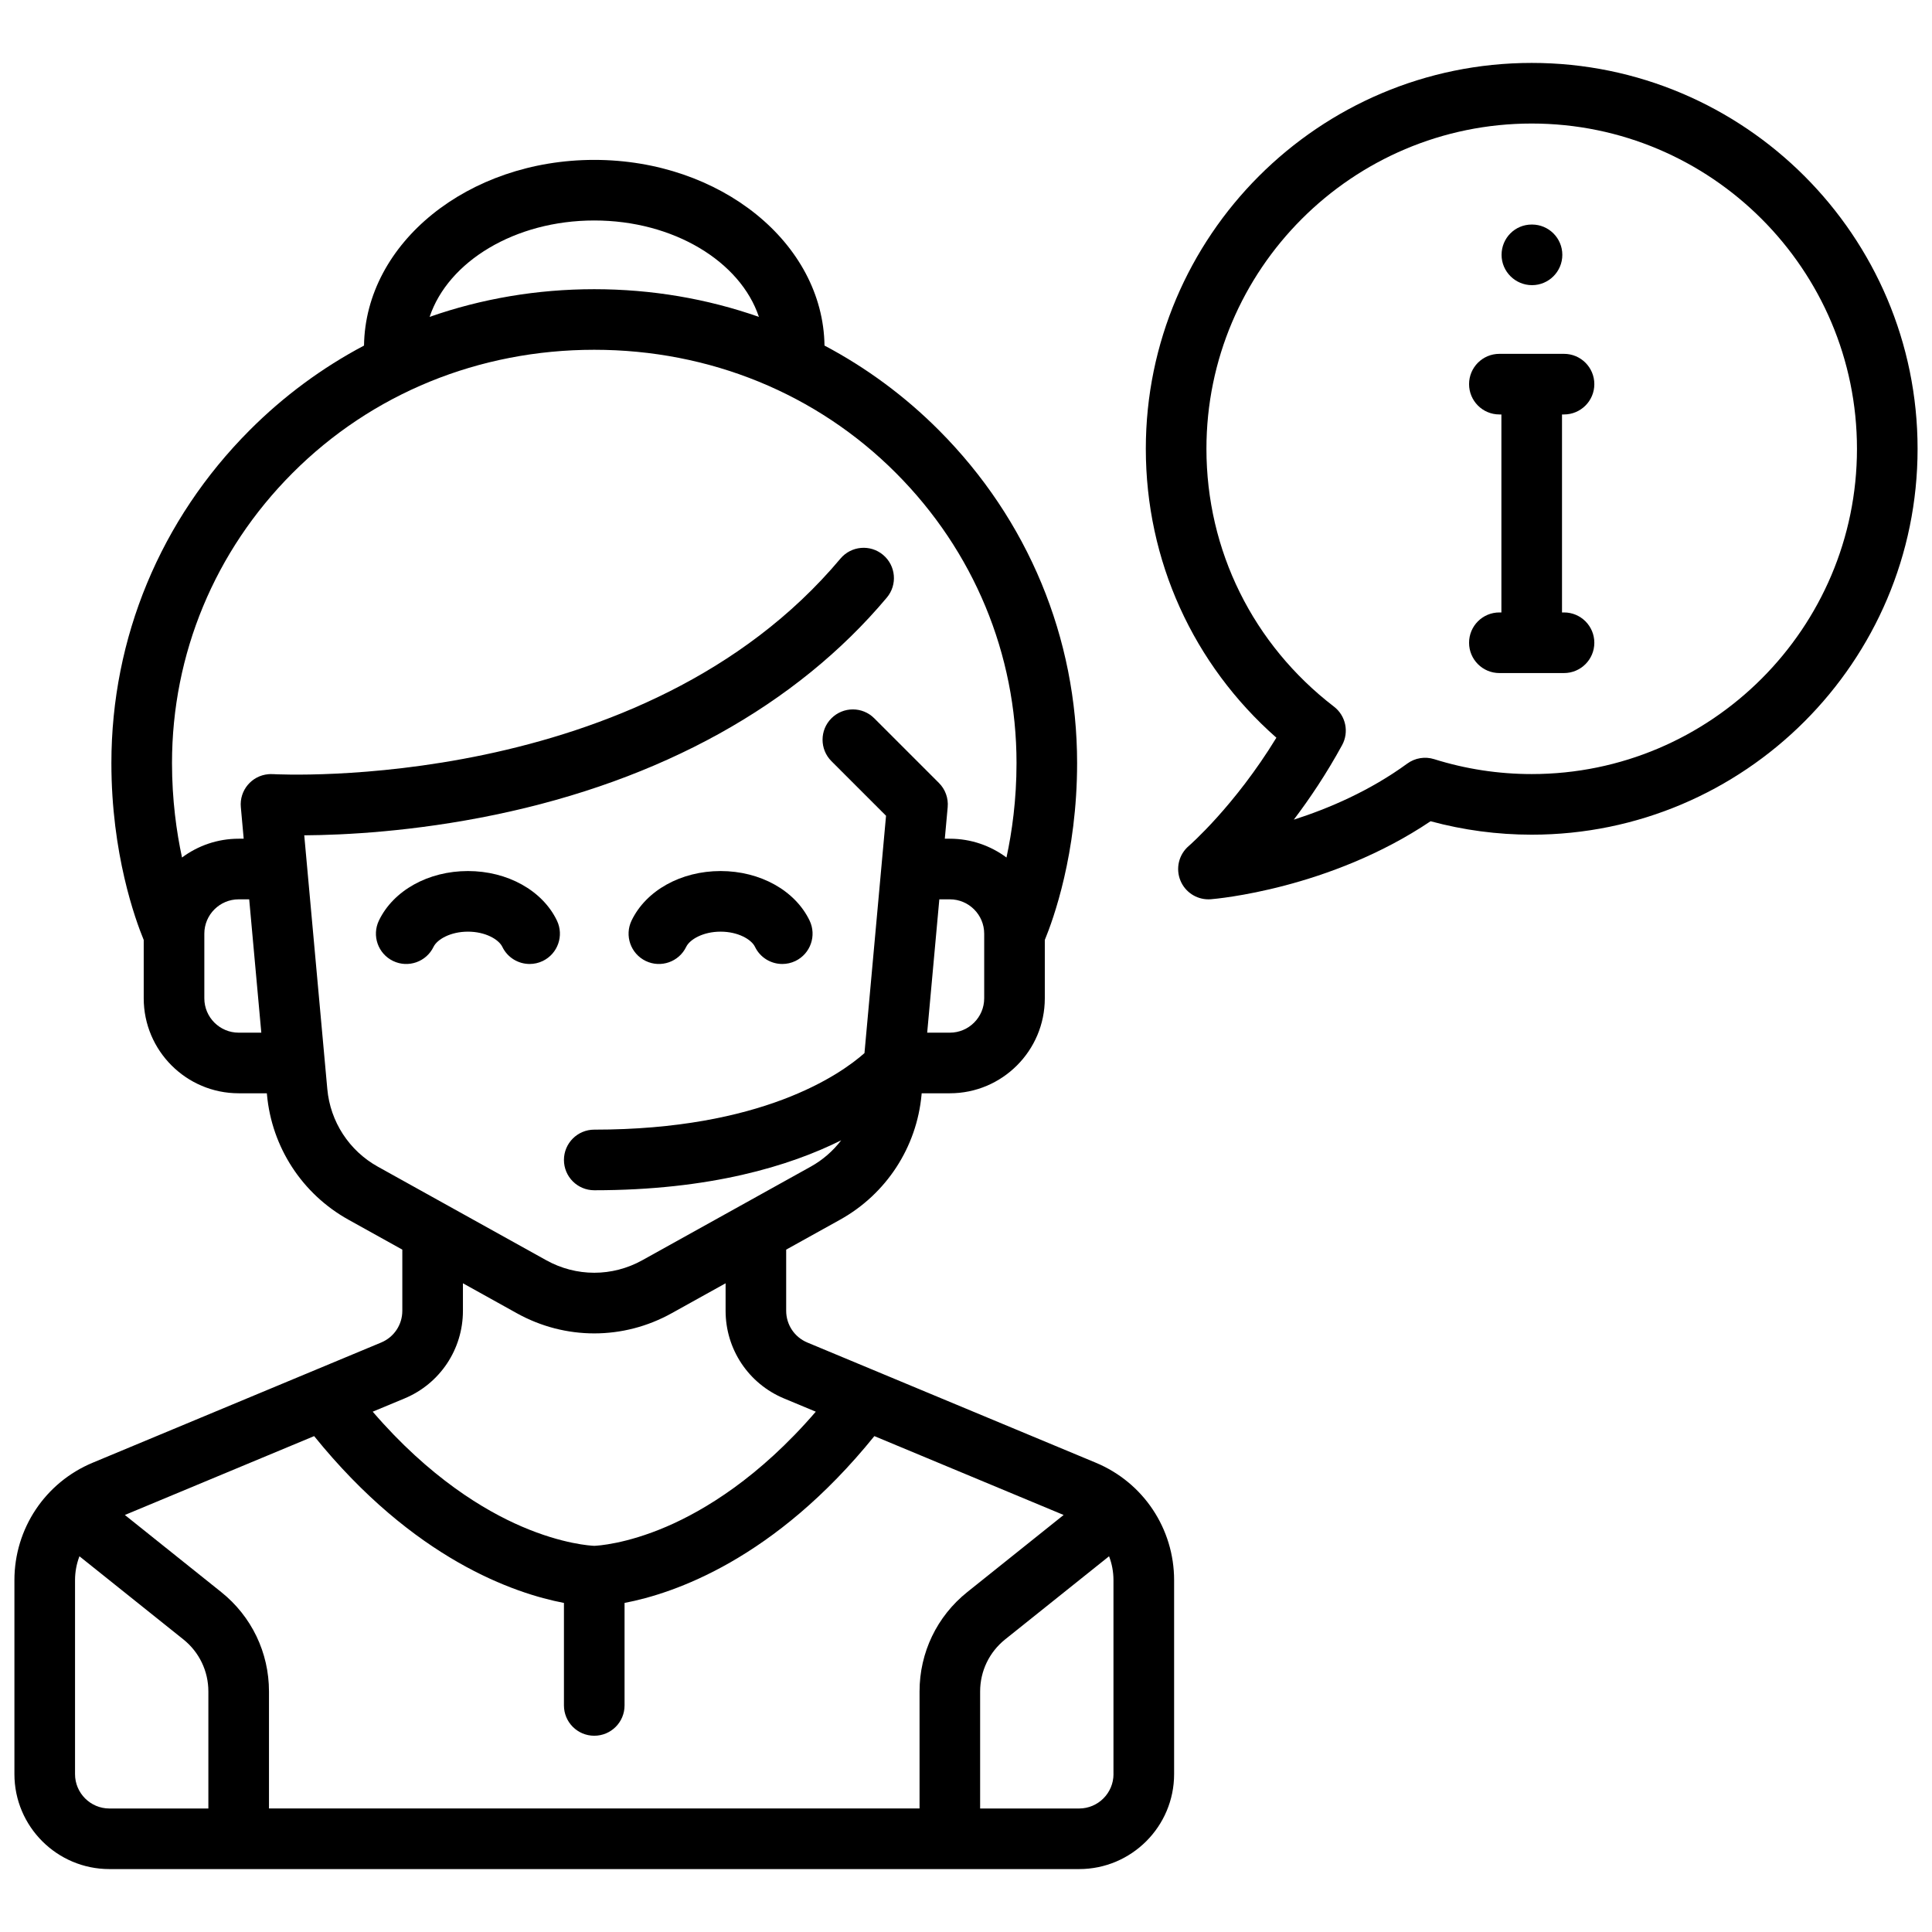 <svg width="67" height="67" viewBox="0 0 67 67" fill="none" xmlns="http://www.w3.org/2000/svg">
<g clip-path="url(#clip0_123_1208)">
<path d="M53.129 7.787H53.118C52.537 7.787 52.073 8.257 52.073 8.838C52.073 9.418 52.549 9.889 53.129 9.889C53.709 9.889 54.18 9.418 54.18 8.838C54.18 8.257 53.709 7.787 53.129 7.787Z" fill="black"/>
<path d="M38 50.725L27.997 46.557C27.552 46.371 27.264 45.94 27.264 45.457V43.336L29.135 42.297C30.737 41.406 31.793 39.785 31.959 37.959L31.963 37.914H32.94C34.755 37.914 36.233 36.437 36.233 34.621V32.597C36.527 31.885 37.353 29.606 37.353 26.463C37.353 22.119 35.652 18.021 32.563 14.923C31.381 13.737 30.044 12.752 28.593 11.984C28.543 8.426 24.981 5.545 20.608 5.545C16.236 5.545 12.674 8.426 12.624 11.984C11.173 12.752 9.836 13.737 8.654 14.923C5.565 18.021 3.863 22.119 3.863 26.463C3.863 29.606 4.69 31.885 4.984 32.597V34.621C4.984 36.437 6.462 37.914 8.277 37.914H9.254L9.258 37.959C9.424 39.785 10.48 41.406 12.082 42.297L13.952 43.336V45.457C13.952 45.94 13.665 46.371 13.219 46.557L3.216 50.725C1.566 51.412 0.5 53.012 0.5 54.799V61.525C0.5 63.341 1.977 64.818 3.793 64.818H37.424C39.239 64.818 40.717 63.341 40.717 61.525V54.799C40.717 53.012 39.65 51.412 38 50.725ZM34.131 34.621C34.131 35.278 33.596 35.812 32.94 35.812H32.154L32.575 31.188H32.94C33.596 31.188 34.131 31.722 34.131 32.379V34.621ZM20.608 7.646C23.361 7.646 25.678 9.071 26.318 10.989C24.517 10.358 22.593 10.029 20.608 10.029C18.624 10.029 16.7 10.358 14.899 10.989C15.539 9.071 17.855 7.646 20.608 7.646ZM8.277 35.812C7.62 35.812 7.086 35.278 7.086 34.621V32.379C7.086 31.722 7.62 31.188 8.277 31.188H8.642L9.062 35.812H8.277ZM13.103 40.459C12.109 39.907 11.454 38.901 11.351 37.769L10.551 28.968C11.926 28.959 14.336 28.842 17.155 28.258C22.919 27.064 27.622 24.458 30.755 20.723C31.128 20.279 31.07 19.616 30.625 19.243C30.181 18.87 29.518 18.928 29.145 19.373C22.308 27.525 9.638 26.857 9.465 26.846V26.847C9.411 26.844 9.358 26.843 9.303 26.849C8.725 26.901 8.299 27.412 8.352 27.99L8.451 29.086H8.277C7.541 29.086 6.861 29.329 6.312 29.738C6.122 28.853 5.965 27.739 5.965 26.463C5.965 22.679 7.448 19.108 10.142 16.407C12.892 13.649 16.609 12.13 20.608 12.13C24.607 12.13 28.324 13.649 31.074 16.407C33.768 19.108 35.252 22.679 35.252 26.463C35.252 27.739 35.095 28.853 34.904 29.738C34.355 29.329 33.675 29.086 32.939 29.086H32.765L32.865 27.99C32.893 27.68 32.782 27.372 32.561 27.152L30.319 24.91C29.909 24.499 29.244 24.499 28.833 24.91C28.423 25.32 28.423 25.985 28.833 26.396L30.727 28.29L29.979 36.521C29.121 37.28 26.399 39.175 20.608 39.175C20.028 39.175 19.557 39.646 19.557 40.226C19.557 40.807 20.028 41.277 20.608 41.277C24.632 41.277 27.385 40.435 29.171 39.545C28.889 39.914 28.532 40.227 28.114 40.459L22.276 43.703C21.232 44.283 19.985 44.283 18.941 43.703L13.103 40.459ZM14.028 48.497C15.259 47.984 16.054 46.791 16.054 45.457V44.503L17.92 45.54C18.762 46.008 19.685 46.241 20.608 46.241C21.532 46.241 22.455 46.008 23.296 45.54L25.163 44.503V45.457C25.163 46.791 25.958 47.984 27.189 48.497L28.291 48.956C26.32 51.245 24.414 52.382 23.124 52.938C21.697 53.553 20.708 53.604 20.608 53.608C20.508 53.604 19.52 53.553 18.093 52.938C16.802 52.383 14.897 51.245 12.925 48.956L14.028 48.497ZM7.226 62.717H3.793C3.136 62.717 2.602 62.182 2.602 61.525V54.799C2.602 54.51 2.656 54.229 2.755 53.97L6.358 56.852C6.91 57.294 7.226 57.952 7.226 58.658V62.717ZM31.889 58.658V62.716H9.328V58.658C9.328 57.309 8.724 56.053 7.671 55.211L4.33 52.538L10.894 49.803C14.357 54.086 17.858 55.264 19.557 55.588V59.143C19.557 59.724 20.028 60.194 20.608 60.194C21.189 60.194 21.659 59.724 21.659 59.143V55.588C23.359 55.264 26.859 54.086 30.322 49.803L36.886 52.538L33.545 55.211C32.492 56.053 31.889 57.309 31.889 58.658ZM38.615 61.525C38.615 62.182 38.08 62.717 37.423 62.717H33.99V58.658C33.99 57.952 34.307 57.294 34.858 56.852L38.461 53.97C38.561 54.229 38.614 54.51 38.614 54.799V61.525H38.615Z" fill="black"/>
<path d="M19.313 31.923C18.811 30.881 17.6 30.207 16.227 30.207C14.855 30.207 13.643 30.88 13.141 31.923C12.889 32.446 13.109 33.074 13.632 33.326C14.155 33.578 14.783 33.358 15.035 32.835C15.158 32.58 15.618 32.309 16.227 32.309C16.837 32.309 17.297 32.58 17.42 32.835C17.601 33.211 17.976 33.43 18.367 33.43C18.52 33.43 18.676 33.397 18.823 33.326C19.345 33.074 19.565 32.446 19.313 31.923Z" fill="black"/>
<path d="M28.075 31.923C27.573 30.881 26.362 30.207 24.989 30.207C23.617 30.207 22.406 30.88 21.903 31.923C21.651 32.446 21.871 33.074 22.394 33.326C22.917 33.578 23.545 33.358 23.797 32.835C23.92 32.58 24.38 32.309 24.989 32.309C25.599 32.309 26.059 32.58 26.182 32.835C26.363 33.211 26.738 33.43 27.129 33.43C27.282 33.43 27.438 33.397 27.585 33.326C28.107 33.074 28.327 32.446 28.075 31.923Z" fill="black"/>
<path d="M53.118 2.182C45.739 2.182 39.736 8.185 39.736 15.564C39.736 19.436 41.375 23.038 44.264 25.583C42.815 27.956 41.241 29.324 41.225 29.338C40.879 29.634 40.763 30.119 40.937 30.539C41.1 30.934 41.485 31.188 41.907 31.188C41.935 31.188 41.963 31.187 41.991 31.185C42.163 31.171 46.11 30.834 49.611 28.48C50.752 28.789 51.929 28.946 53.118 28.946C60.497 28.946 66.5 22.943 66.5 15.564C66.5 8.185 60.497 2.182 53.118 2.182ZM53.118 26.844C51.967 26.844 50.829 26.67 49.736 26.327C49.418 26.227 49.071 26.284 48.802 26.481C47.508 27.425 46.087 28.035 44.868 28.425C45.413 27.706 45.996 26.841 46.542 25.842C46.791 25.388 46.671 24.82 46.26 24.505C43.45 22.345 41.838 19.086 41.838 15.564C41.838 9.344 46.898 4.284 53.118 4.284C59.338 4.284 64.398 9.344 64.398 15.564C64.398 21.784 59.338 26.844 53.118 26.844Z" fill="black"/>
<path d="M54.239 21.239H54.169V14.373H54.239C54.819 14.373 55.29 13.902 55.29 13.322C55.29 12.741 54.819 12.271 54.239 12.271H51.997C51.416 12.271 50.946 12.741 50.946 13.322C50.946 13.902 51.416 14.373 51.997 14.373H52.067V21.239H51.997C51.416 21.239 50.946 21.709 50.946 22.29C50.946 22.87 51.416 23.341 51.997 23.341H54.239C54.819 23.341 55.29 22.87 55.29 22.29C55.29 21.709 54.819 21.239 54.239 21.239Z" fill="black"/>
</g>
<defs>
<clipPath id="clip0_123_1208">
<rect width="66" height="66" fill="white" transform="translate(0.5 0.5)"/>
</clipPath>
</defs>
</svg>
